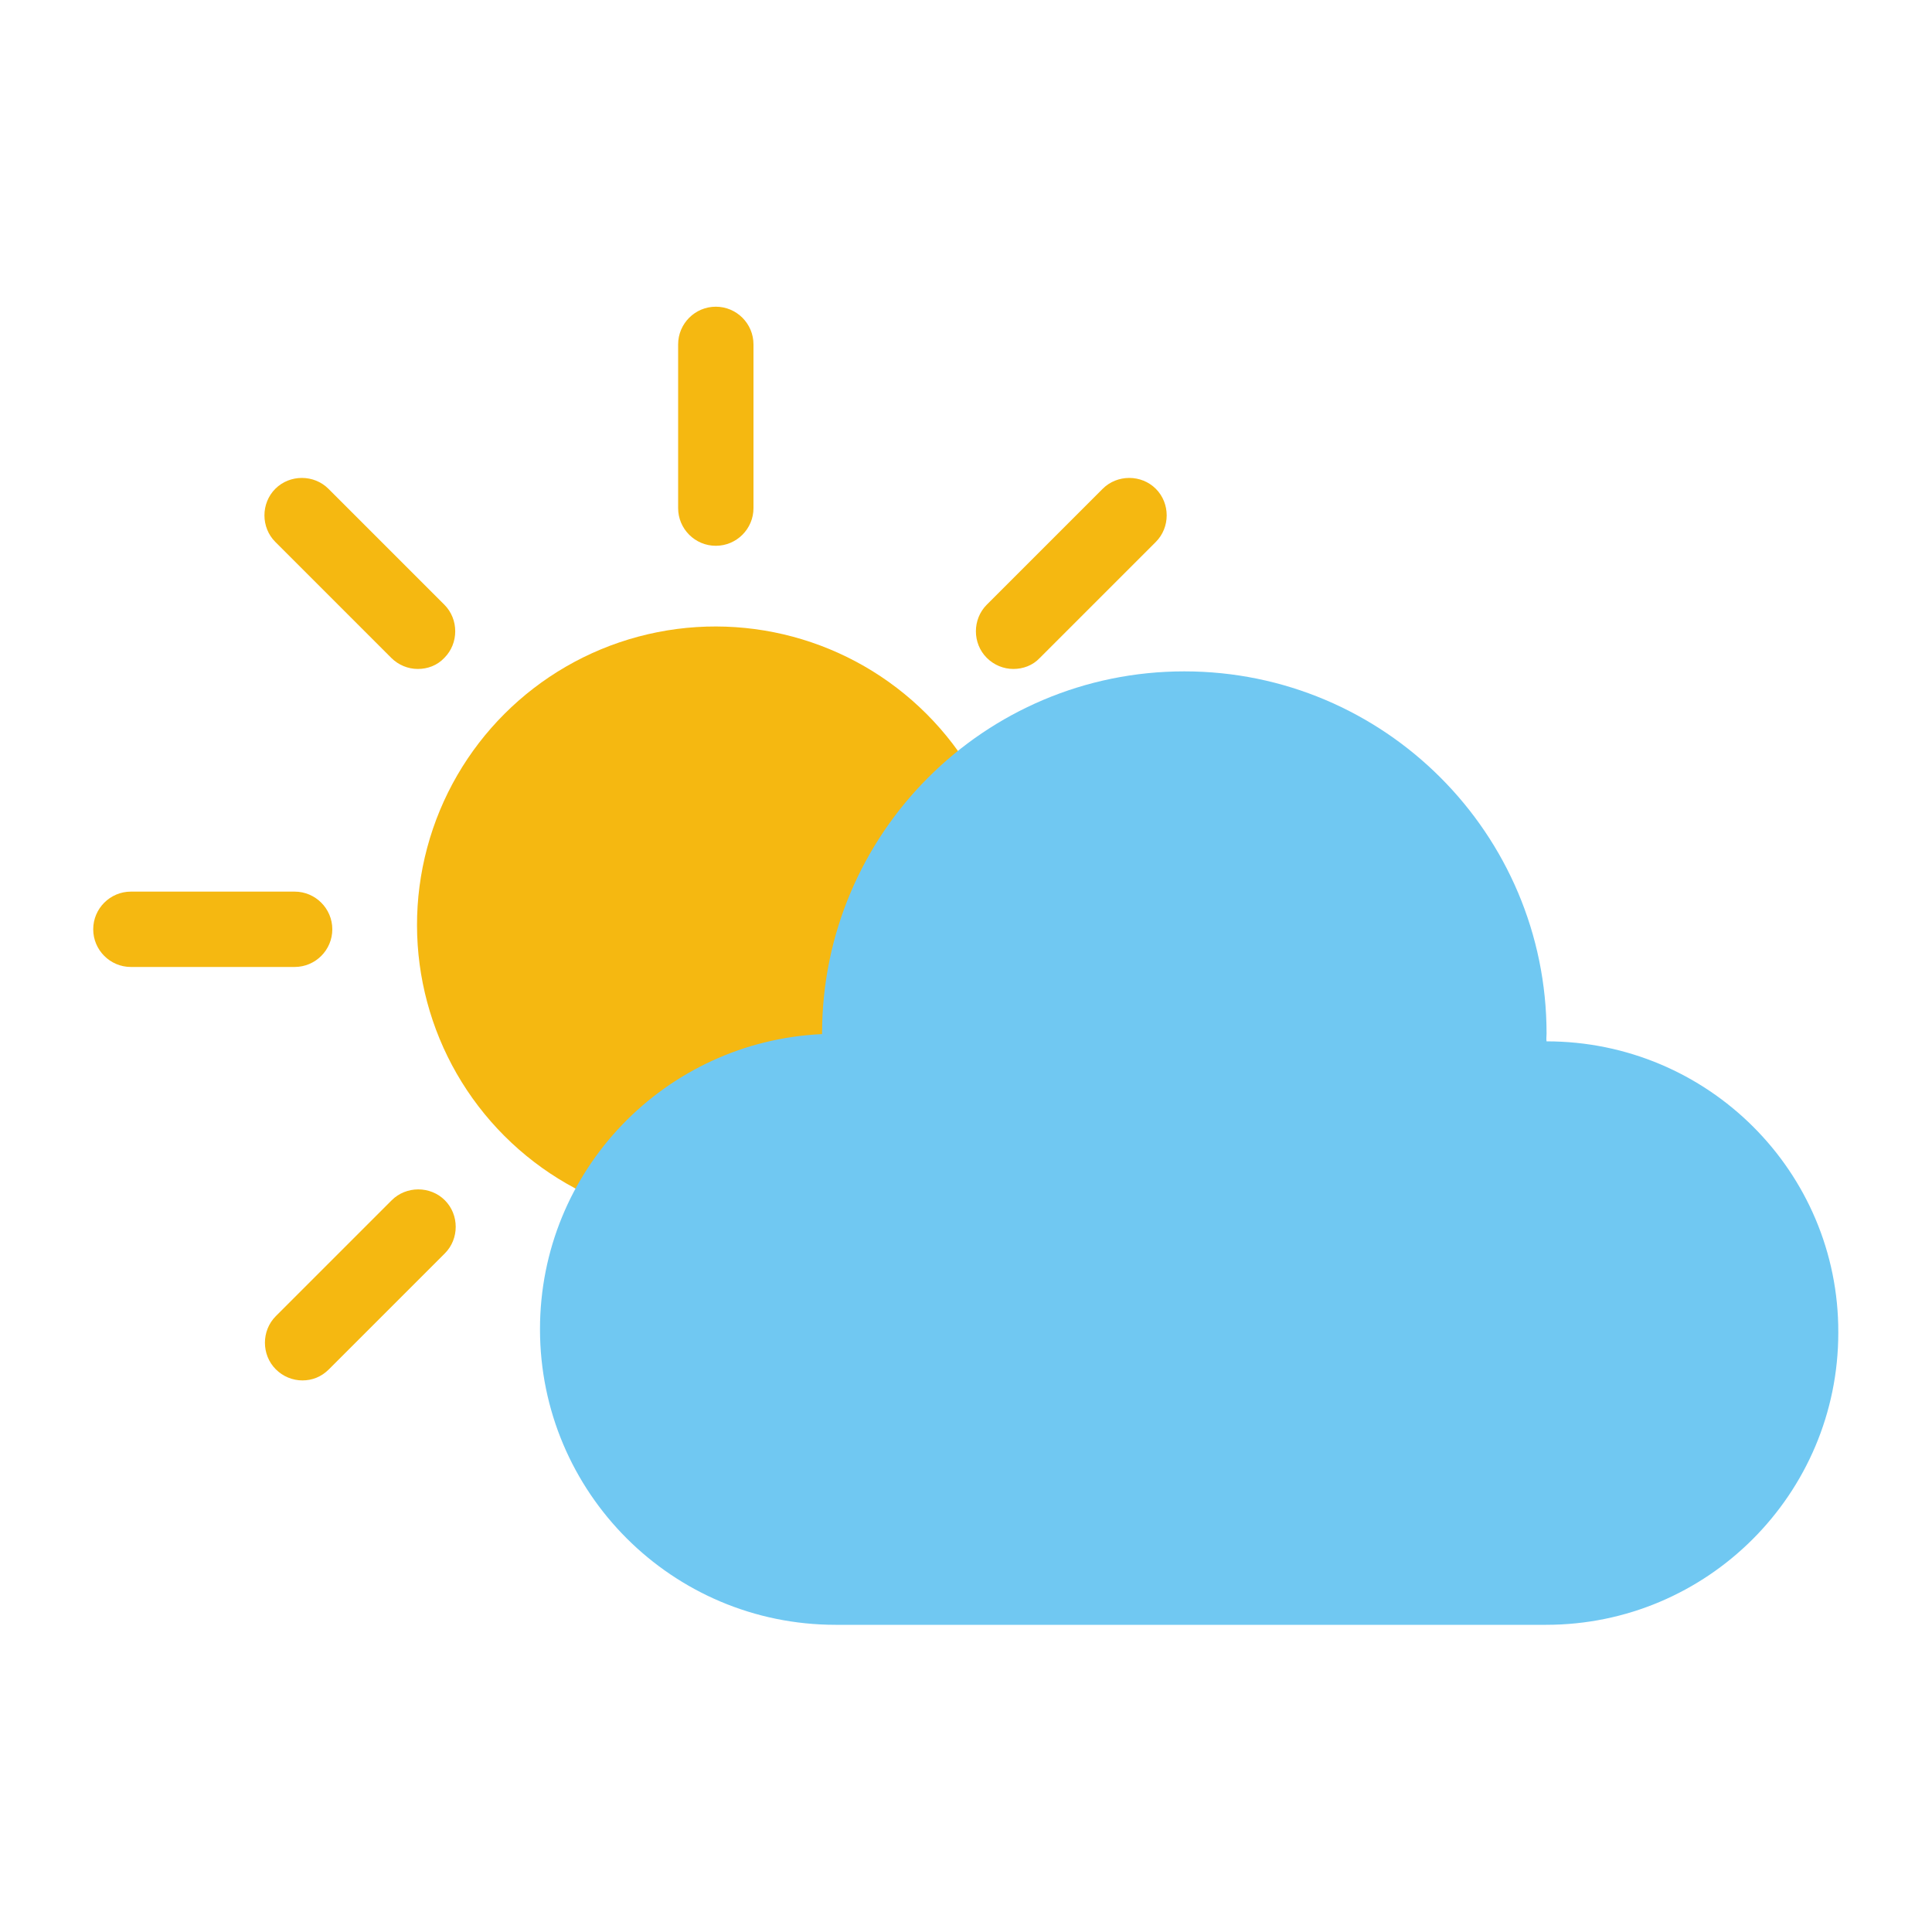<?xml version="1.0" encoding="utf-8"?>
<!-- Generator: Adobe Illustrator 27.1.0, SVG Export Plug-In . SVG Version: 6.00 Build 0)  -->
<svg version="1.1" id="Ebene_1" xmlns="http://www.w3.org/2000/svg" xmlns:xlink="http://www.w3.org/1999/xlink" x="0px" y="0px"
	 viewBox="0 0 400 400" style="enable-background:new 0 0 400 400;" xml:space="preserve">
<style type="text/css">
	.st0{fill:#F5B811;}
	.st1{fill:#70C8F2;}
</style>
<g>
	
		<ellipse transform="matrix(0.707 -0.707 0.707 0.707 -92.037 160.885)" class="st0" cx="148.2" cy="191.5" rx="61.8" ry="61.8"/>
	<g>
		<path class="st0" d="M148.2,113c-4.3,0-7.8-3.5-7.8-7.8V71.3c0-4.3,3.5-7.8,7.8-7.8c4.3,0,7.8,3.5,7.8,7.8v33.9
			C156,109.5,152.5,113,148.2,113z"/>
	</g>
	<g>
		<path class="st0" d="M61,200.2H27.1c-4.3,0-7.8-3.5-7.8-7.8c0-4.3,3.5-7.8,7.8-7.8H61c4.3,0,7.8,3.5,7.8,7.8
			C68.8,196.7,65.3,200.2,61,200.2z"/>
	</g>
	<g>
		<path class="st0" d="M86.5,138.5c-2,0-4-0.8-5.5-2.3l-24-24c-3-3-3-8,0-11c3-3,8-3,11,0l24,24c3,3,3,8,0,11
			C90.5,137.8,88.5,138.5,86.5,138.5z"/>
	</g>
	<g>
		<path class="st0" d="M62.6,285.8c-2,0-4-0.8-5.5-2.3c-3-3-3-8,0-11l24-24c3-3,8-3,11,0c3,3,3,8,0,11l-24,24
			C66.5,285.1,64.6,285.8,62.6,285.8z"/>
	</g>
	<g>
		<path class="st0" d="M209.8,138.5c-2,0-4-0.8-5.5-2.3c-3-3-3-8,0-11l24-24c3-3,8-3,11,0c3,3,3,8,0,11l-24,24
			C213.8,137.8,211.8,138.5,209.8,138.5z"/>
	</g>
	<path class="st1" d="M320.2,215.6C320.2,215.6,320.2,215.6,320.2,215.6c-0.1-0.5,0-1,0-1.6c0-41.4-33.6-75-75-75
		c-41.4,0-75,33.6-75,75c0,0,0,0.1,0,0.1c-32.5,1.5-58.4,28.2-58.4,61.1c0,33.8,27.4,61.2,61.2,61.2h147.1
		c33.4,0,60.5-27.1,60.5-60.5C380.7,242.6,353.6,215.6,320.2,215.6z"/>
</g>
</svg>
